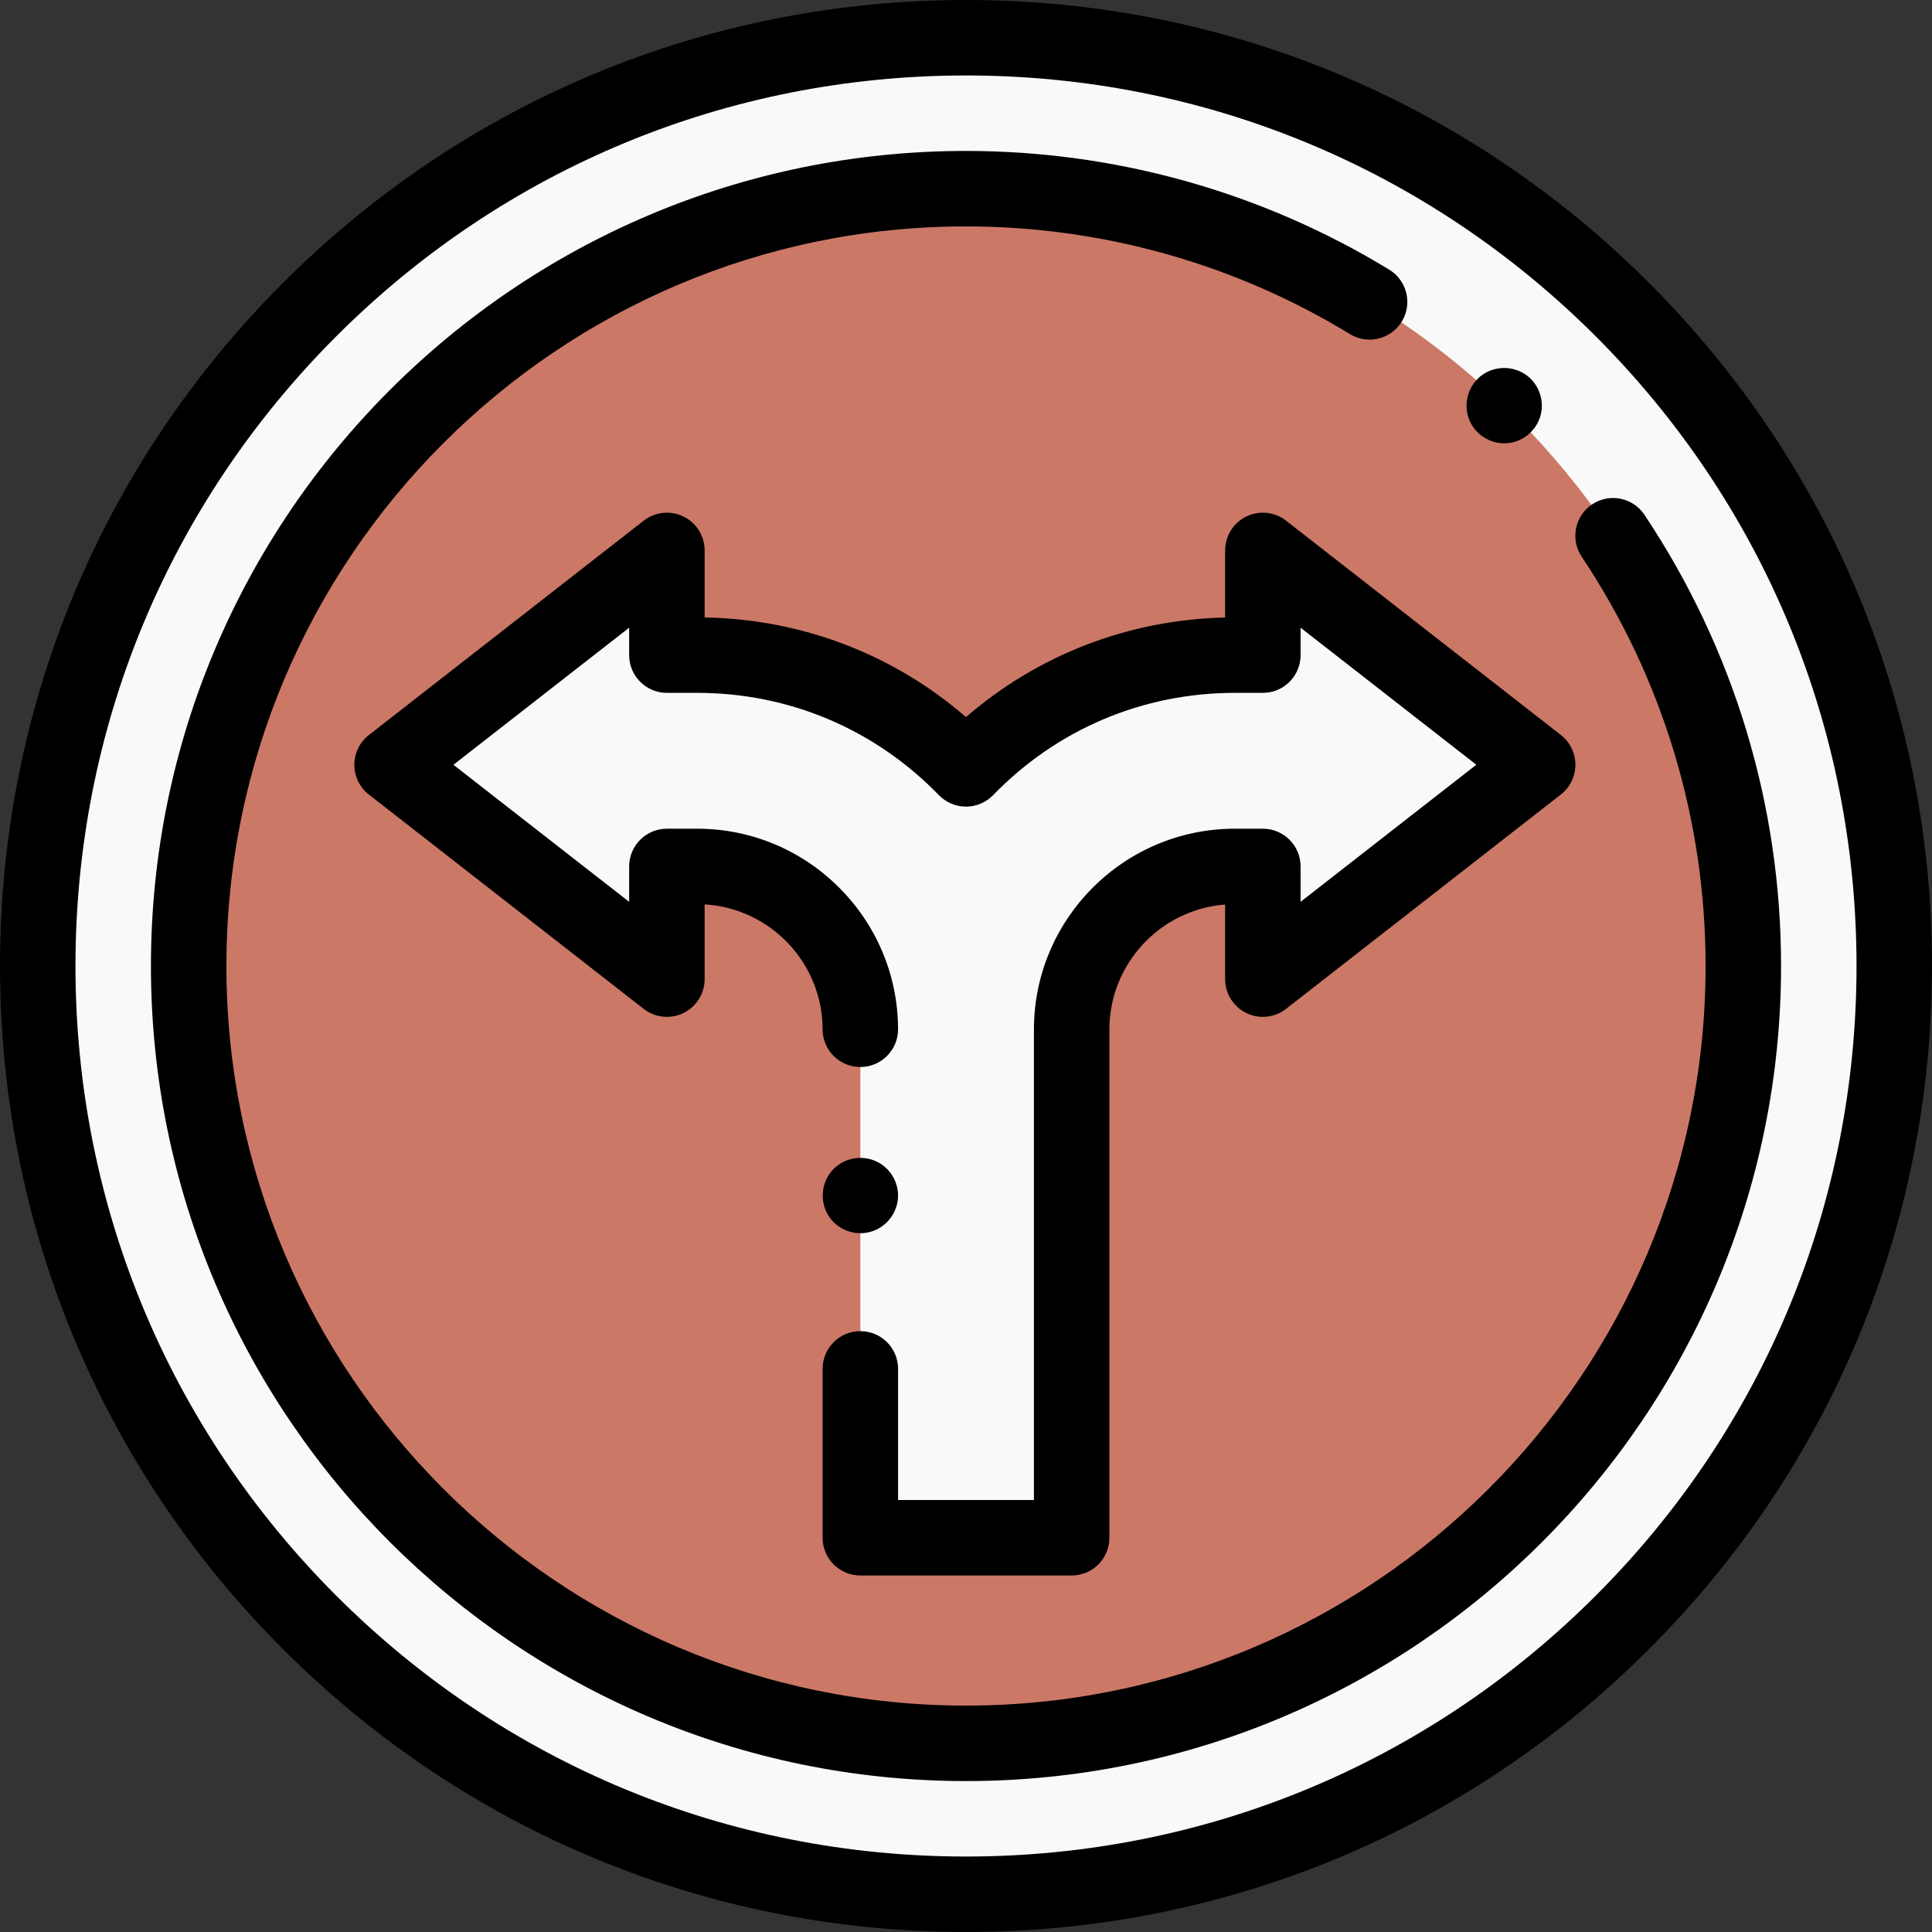 <?xml version="1.0" encoding="UTF-8"?>
<svg width="512px" height="512px" viewBox="0 0 512 512" version="1.1" xmlns="http://www.w3.org/2000/svg" xmlns:xlink="http://www.w3.org/1999/xlink">
    <rect x="0" y="0" width="512" height="512" fill="#333333" stroke="none"/>
    <!-- Generator: Sketch 54.1 (76490) - https://sketchapp.com -->
    <title>Untitled 2</title>
    <desc>Created with Sketch.</desc>
    <g id="Page-1" stroke="none" stroke-width="1" fill="none" fill-rule="evenodd">
        <g id="turn" fill-rule="nonzero">
            <path d="M502,256 C502,391.863 391.863,502 256,502 C120.137,502 10,391.863 10,256 C10,120.137 120.137,10 256,10 C391.863,10 502,120.137 502,256 Z" id="Path" fill="#F9F9F9"></path>
            <path d="M256,462 C142.41,462 50,369.59 50,256 C50,142.41 142.41,50 256,50 C369.59,50 462,142.41 462,256 C462,369.59 369.59,462 256,462 Z" id="Path" fill="#CC7867"></path>
            <path d="M407.5,202.668 L334.672,145.867 L334.672,173.617 L327.223,173.617 C299.277,173.617 274.035,185.176 256,203.766 C237.969,185.176 212.727,173.617 184.781,173.617 L176.734,173.617 L176.734,145.867 L103.906,202.676 L176.734,259.477 L176.734,229.617 L184.781,229.617 C208.648,229.617 228,248.969 228,272.84 L228,407.523 L284,407.523 L284,272.84 C284,248.969 303.352,229.617 327.223,229.617 L334.672,229.617 L334.672,259.477 L407.5,202.668 Z" id="Path" fill="#F9F9F9"></path>
            <path d="M437.02,74.98 C388.668,26.629 324.379,0 256,0 C187.621,0 123.332,26.629 74.98,74.98 C26.629,123.332 -2.84217094e-14,187.621 -2.84217094e-14,256 C-2.84217094e-14,324.379 26.629,388.668 74.98,437.02 C123.332,485.371 187.621,512 256,512 C324.379,512 388.668,485.371 437.02,437.02 C485.371,388.668 512,324.379 512,256 C512,187.621 485.371,123.332 437.02,74.98 Z M422.879,422.879 C378.305,467.453 319.039,492 256,492 C192.961,492 133.695,467.453 89.121,422.879 C44.547,378.305 20,319.039 20,256 C20,192.961 44.547,133.695 89.121,89.121 C133.695,44.547 192.961,20 256,20 C319.039,20 378.305,44.547 422.879,89.121 C467.453,133.695 492,192.961 492,256 C492,319.039 467.453,378.305 422.879,422.879 Z" id="Shape" fill="#000000"></path>
            <path d="M435.797,136.426 C432.73,131.832 426.523,130.594 421.93,133.656 C417.336,136.723 416.094,142.934 419.16,147.527 C440.645,179.73 452,217.238 452,256 C452,364.074 364.074,452 256,452 C147.926,452 60,364.074 60,256 C60,147.926 147.926,60 256,60 C291.957,60 327.141,69.867 357.75,88.539 C362.465,91.414 368.617,89.926 371.492,85.211 C374.371,80.492 372.879,74.34 368.164,71.465 C334.418,50.879 295.633,40 256,40 C136.898,40 40,136.898 40,256 C40,375.102 136.898,472 256,472 C375.102,472 472,375.102 472,256 C472,213.277 459.48,171.93 435.797,136.426 Z" id="Path" fill="#000000"></path>
            <path d="M330.281,136.883 C326.848,138.559 324.672,142.047 324.672,145.867 L324.672,163.648 C299.137,164.227 275.156,173.48 256,190.027 C236.691,173.352 212.492,164.082 186.734,163.637 L186.734,145.867 C186.734,142.047 184.559,138.559 181.121,136.883 C177.688,135.203 173.598,135.633 170.586,137.984 L97.754,194.793 C95.324,196.688 93.902,199.598 93.902,202.68 C93.902,205.758 95.324,208.668 97.754,210.562 L170.586,267.363 C173.598,269.715 177.688,270.141 181.121,268.465 C184.555,266.785 186.734,263.301 186.734,259.477 L186.734,239.676 C204.117,240.691 217.969,255.152 217.996,272.781 C218.008,278.301 222.48,282.766 227.996,282.766 L228.016,282.766 C233.535,282.758 238.008,278.273 237.996,272.75 C237.949,243.453 214.074,219.617 184.777,219.617 L176.734,219.617 C171.211,219.617 166.734,224.094 166.734,229.617 L166.734,238.996 L120.164,202.676 L166.734,166.348 L166.734,173.617 C166.734,179.141 171.211,183.617 176.734,183.617 L184.777,183.617 C209.117,183.617 231.863,193.246 248.82,210.727 C250.703,212.668 253.293,213.766 256,213.766 C258.703,213.766 261.293,212.668 263.176,210.727 C280.137,193.246 302.879,183.617 327.219,183.617 L334.668,183.617 C340.191,183.617 344.668,179.141 344.668,173.617 L344.668,166.348 L391.238,202.664 L344.668,238.992 L344.668,229.617 C344.668,224.094 340.191,219.617 334.668,219.617 L327.219,219.617 C297.875,219.617 274,243.492 274,272.84 L274,397.523 L238,397.523 L238,362.766 C238,357.242 233.523,352.766 228,352.766 C222.477,352.766 218,357.242 218,362.766 L218,407.523 C218,413.047 222.477,417.523 228,417.523 L284,417.523 C289.523,417.523 294,413.047 294,407.523 L294,272.84 C294,255.379 307.539,241.023 324.668,239.715 L324.668,259.477 C324.668,263.301 326.848,266.785 330.281,268.465 C333.715,270.141 337.805,269.711 340.82,267.359 L413.648,210.551 C416.078,208.656 417.5,205.746 417.5,202.664 C417.5,199.586 416.078,196.676 413.648,194.781 L340.82,137.98 C337.809,135.633 333.719,135.203 330.281,136.883 L330.281,136.883 Z" id="Path" fill="#000000"></path>
            <path d="M219.691,322.379 C221.973,325.867 226.406,327.535 230.426,326.52 C234.492,325.492 237.52,321.977 237.949,317.809 C238.359,313.836 236.227,309.891 232.711,308.02 C228.863,305.973 224.016,306.676 220.93,309.762 C217.598,313.09 217.082,318.465 219.691,322.379 Z" id="Path" fill="#000000"></path>
            <path d="M389.391,111.32 C391,115.184 394.93,117.676 399.109,117.477 C403.234,117.281 406.859,114.465 408.133,110.547 C409.418,106.594 408.02,102.078 404.707,99.559 C401.328,96.988 396.609,96.84 393.07,99.18 C389.129,101.785 387.605,106.973 389.391,111.32 L389.391,111.32 Z" id="Path" fill="#000000"></path>
        </g>
    </g>
</svg>